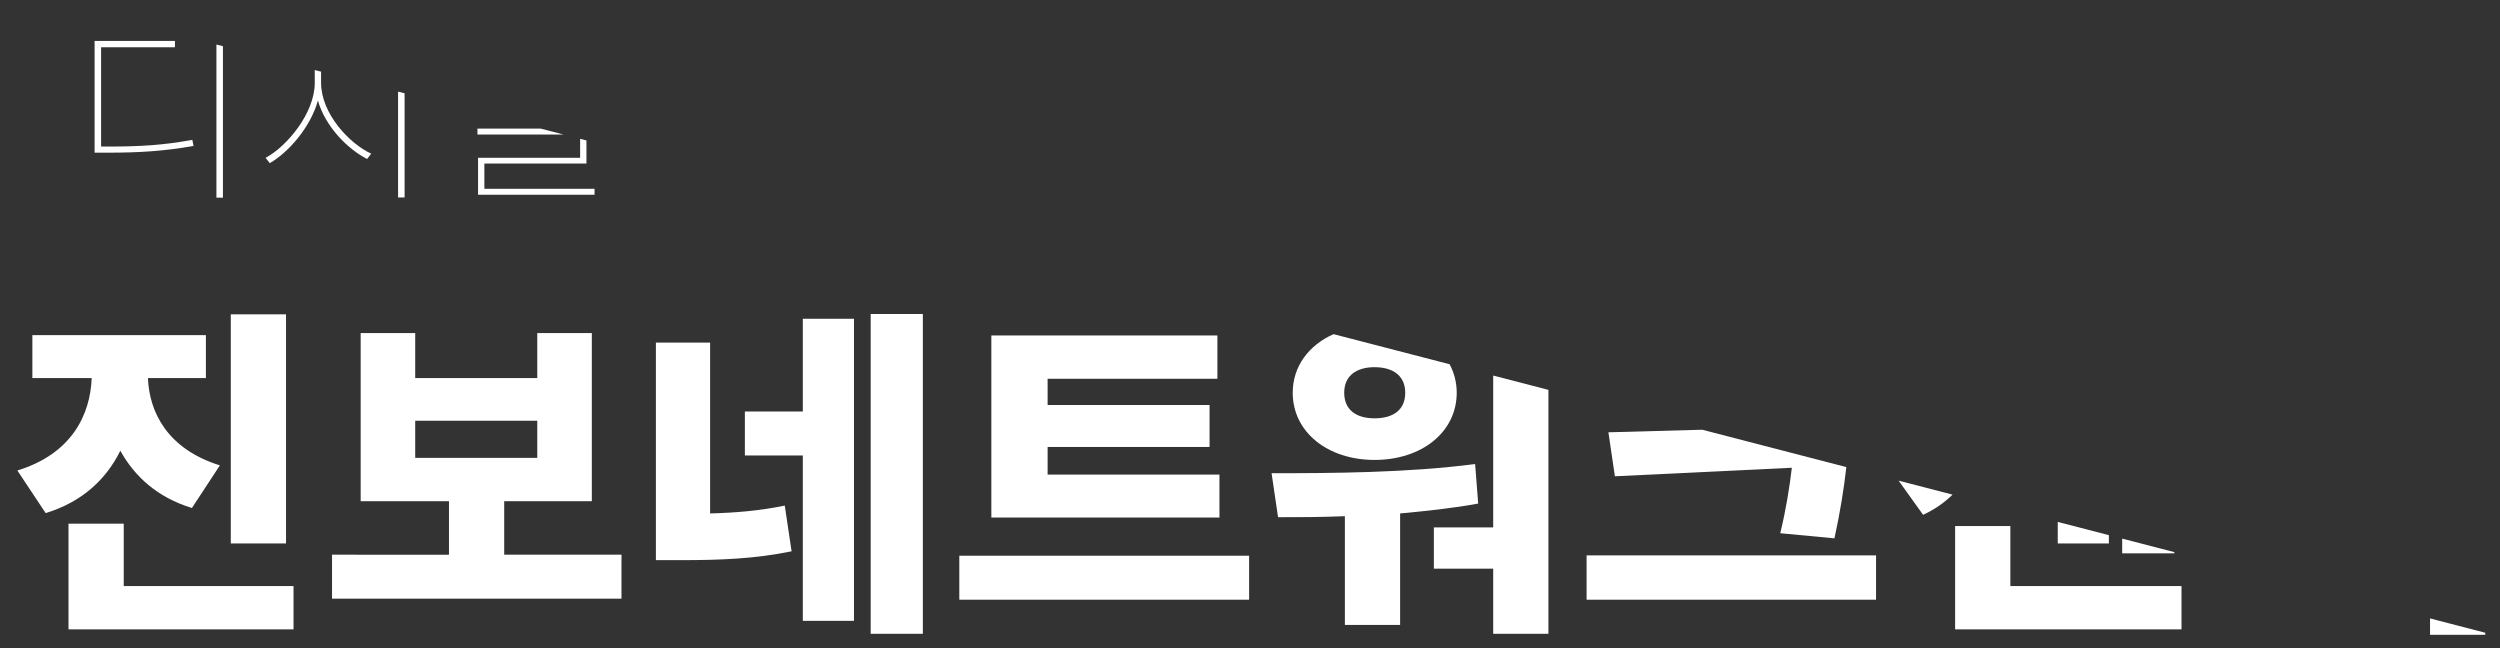 <?xml version="1.0" encoding="utf-8"?>
<!-- Generator: Adobe Illustrator 16.0.0, SVG Export Plug-In . SVG Version: 6.00 Build 0)  -->
<!DOCTYPE svg PUBLIC "-//W3C//DTD SVG 1.1//EN" "http://www.w3.org/Graphics/SVG/1.1/DTD/svg11.dtd">
<svg version="1.1" id="레이어_1" xmlns="http://www.w3.org/2000/svg" xmlns:xlink="http://www.w3.org/1999/xlink" x="0px"
	 y="0px" width="432px" height="112px" viewBox="0 0 432 112" enable-background="new 0 0 432 112" xml:space="preserve">
<rect x="0" y="0" width="432" height="112" fill="#333333" stroke="none"/>
<g>
	<g>
		<polygon fill="#FFFFFF" points="37.397,34.161 38.523,34.161 38.523,7.987 37.397,7.695 		"/>
		<path fill="#FFFFFF" d="M30.232,8.163V7.071H16.346v19.311h2.286c5.63,0,9.655-0.271,14.808-1.16l-0.205-1.057
			c-4.947,0.922-9.041,1.16-14.603,1.16h-1.16V8.163H30.232z"/>
		<path fill="#FFFFFF" d="M54.391,14.305c0,5.287-4.88,11.053-8.496,12.965l0.717,0.92c3.173-1.809,7.028-6.141,8.325-10.814
			c1.296,4.572,5.22,8.426,8.495,10.098l0.716-0.92c-3.786-1.74-8.665-6.926-8.665-12.248v-1.921l-1.092-0.283V14.305z"/>
		<polygon fill="#FFFFFF" points="68.788,34.127 69.914,34.127 69.914,16.126 68.788,15.834 		"/>
		<polygon fill="#FFFFFF" points="100.247,27.27 82.607,27.27 82.607,33.649 102.737,33.649 102.737,32.625 83.699,32.625 
			83.699,28.258 101.339,28.258 101.339,24.273 100.247,23.99 		"/>
		<polygon fill="#FFFFFF" points="82.505,22.219 82.505,23.245 97.373,23.245 93.418,22.219 		"/>
		<rect x="39.88" y="54.317" fill="#FFFFFF" width="9.545" height="39.591"/>
		<polygon fill="#FFFFFF" points="21.381,90.49 11.837,90.49 11.837,108.754 50.721,108.754 50.721,101.271 21.381,101.271 		"/>
		<path fill="#FFFFFF" d="M20.792,77.883c2.475,4.479,6.422,8.072,12.372,9.898l4.831-7.365
			c-9.073-2.828-12.195-9.191-12.431-15.082H35.58V57.91H5.593v7.424h10.251C15.607,71.639,12.427,78.412,3,81.301l4.89,7.363
			C14.253,86.721,18.377,82.773,20.792,77.883z"/>
		<path fill="#FFFFFF" d="M87.126,86.602h15.141V57.557h-9.426v7.777H71.749v-7.777h-9.426v29.045h15.258v9.25H57.374v7.6h50.018
			v-7.6H87.126V86.602z M71.749,79.121v-6.422h21.092v6.422H71.749z"/>
		<path fill="#FFFFFF" d="M122.706,88.723V59.207h-9.367v37.588h4.064c7.188,0,13.078-0.236,19.383-1.531l-1.18-7.895
			C131.247,88.252,127.183,88.605,122.706,88.723z"/>
		<polygon fill="#FFFFFF" points="138.729,71.107 128.714,71.107 128.714,78.707 138.729,78.707 138.729,107.281 147.567,107.281 
			147.567,55.083 138.729,55.083 		"/>
		<rect x="150.454" y="54.258" fill="#FFFFFF" width="9.014" height="55.261"/>
		<rect x="165.769" y="96.029" fill="#FFFFFF" width="50.076" height="7.6"/>
		<polygon fill="#FFFFFF" points="210.366,65.451 210.366,57.969 171.306,57.969 171.306,89.43 210.72,89.43 210.72,82.008 
			181.026,82.008 181.026,77.234 209.011,77.234 209.011,69.988 181.026,69.988 181.026,65.451 		"/>
		<path fill="#FFFFFF" d="M254.901,80.182c-11.605,1.531-24.98,1.59-35.172,1.59l1.119,7.6c3.594,0,7.424,0,11.547-0.176v18.793
			h9.545V88.723c4.418-0.412,9.014-0.883,13.49-1.707L254.901,80.182z"/>
		<path fill="#FFFFFF" d="M223.382,67.867c0,6.775,6.01,11.607,14.139,11.607c8.189,0,14.199-4.832,14.199-11.607
			c0-1.798-0.442-3.455-1.23-4.926l-20.052-5.199C226.14,59.648,223.382,63.322,223.382,67.867z M237.521,63.449
			c3.182,0,5.303,1.473,5.303,4.418c0,3.004-2.121,4.418-5.303,4.418c-3.121,0-5.242-1.414-5.242-4.418
			C232.278,64.922,234.399,63.449,237.521,63.449z"/>
		<polygon fill="#FFFFFF" points="258.024,91.139 247.772,91.139 247.772,98.268 258.024,98.268 258.024,109.52 267.567,109.52 
			267.567,67.369 258.024,64.895 		"/>
		<path fill="#FFFFFF" d="M277.933,74.701l1.119,7.6l30.578-1.473c-0.414,3.477-1.002,7.188-2.004,11.313l9.367,0.883
			c1.019-4.693,1.654-8.704,2.052-12.309l-24.902-6.457L277.933,74.701z"/>
		<rect x="274.163" y="95.971" fill="#FFFFFF" width="50.018" height="7.658"/>
		<polygon fill="#FFFFFF" points="355.579,93.908 364.415,93.908 364.415,92.477 355.579,90.187 		"/>
		<path fill="#FFFFFF" d="M332.308,88.959c1.974-0.897,3.653-2.088,5.095-3.485l-9.318-2.415L332.308,88.959z"/>
		<polygon fill="#FFFFFF" points="366.714,95.617 375.728,95.617 375.728,95.41 366.714,93.073 		"/>
		<polygon fill="#FFFFFF" points="347.39,90.902 337.845,90.902 337.845,108.754 376.964,108.754 376.964,101.271 347.39,101.271 		
			"/>
		<polygon fill="#FFFFFF" points="419.909,106.864 419.909,109.697 429.454,109.697 429.454,109.339 		"/>
	</g>
</g>
</svg>
